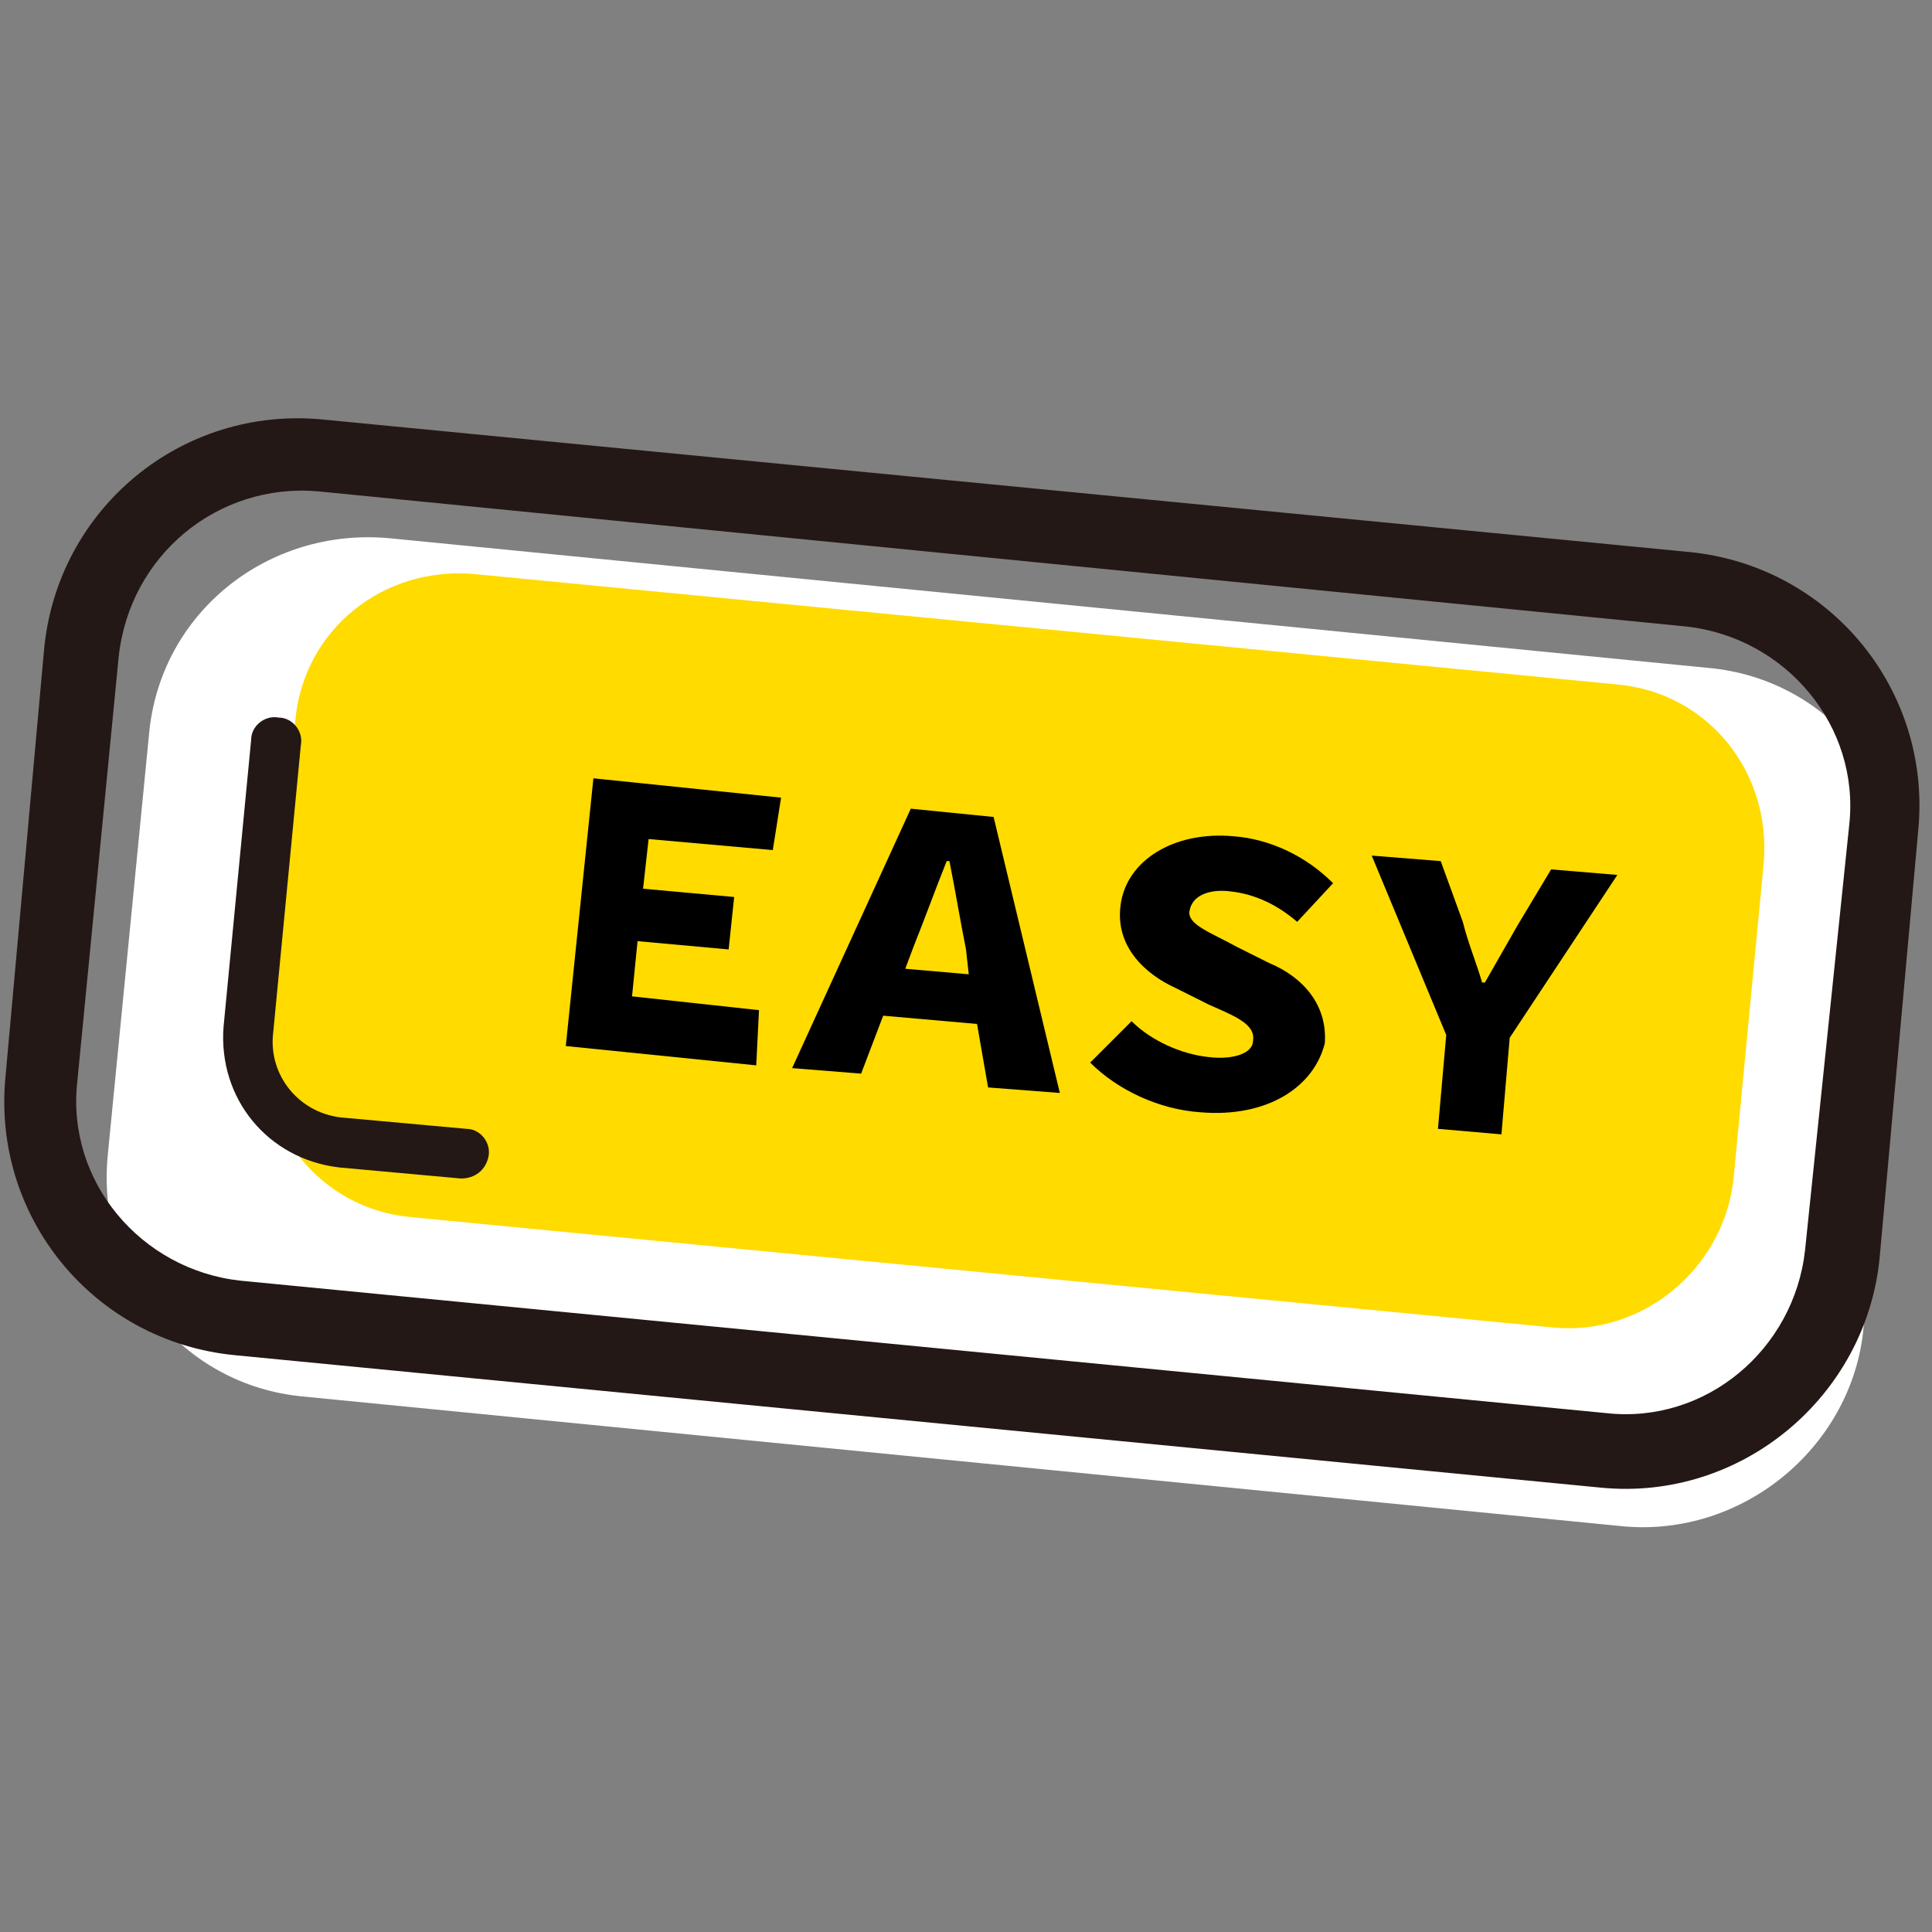 <?xml version="1.0" encoding="utf-8"?>
<!-- Generator: Adobe Illustrator 22.0.1, SVG Export Plug-In . SVG Version: 6.00 Build 0)  -->
<svg version="1.1" id="圖層_1" xmlns="http://www.w3.org/2000/svg" xmlns:xlink="http://www.w3.org/1999/xlink" x="0px" y="0px"
	 width="70px" height="70px" viewBox="0 0 70 70" enable-background="new 0 0 70 70" xml:space="preserve">
<rect x="0" y="0" width="70" height="70" fill="#808080" stroke="none"/>
<g>
	<path fill="#FFFFFF" d="M58.8,55.3L11,50.6c-4.4-0.4-7.5-4.3-7.1-8.7l1.5-15.3c0.4-4.4,4.3-7.5,8.7-7.1l47.8,4.7
		c4.4,0.4,7.5,4.3,7.1,8.7l-1.5,15.4C67,52.5,63.1,55.7,58.8,55.3z"/>
	<g>
		<path fill="#231815" d="M58,53.9L8.5,49.1c-5.1-0.5-8.8-5-8.3-10.1l1.4-15.5c0.5-5.1,5-8.8,10.1-8.3L61.2,20
			c5.1,0.5,8.8,5,8.3,10.1l-1.4,15.5C67.6,50.6,63.1,54.4,58,53.9z M11.5,17.8c-3.6-0.3-6.8,2.3-7.2,6L2.8,39.2
			c-0.4,3.6,2.3,6.8,5.9,7.2l49.5,4.8c3.6,0.4,6.8-2.3,7.2-5.9L67,29.9c0.4-3.6-2.3-6.8-5.9-7.2L11.5,17.8z"/>
	</g>
	<g>
		<g>
			<path fill="#FFDB00" d="M56.3,48.1l-41.4-4c-3.3-0.3-5.6-3.2-5.3-6.5l1.1-11.5c0.3-3.3,3.2-5.6,6.5-5.3l41.4,4
				c3.3,0.3,5.6,3.2,5.3,6.5l-1.1,11.5C62.4,46,59.5,48.4,56.3,48.1"/>
		</g>
	</g>
	<g>
		<path d="M21.5,28.2l6.8,0.7L28,30.8l-4.5-0.4l-0.2,1.8l3.3,0.3l-0.2,1.9l-3.3-0.3l-0.2,2l4.6,0.5l-0.1,2l-6.9-0.7L21.5,28.2z"/>
		<path d="M35.4,37.1L32,36.8l-0.8,2.1l-2.5-0.2l4.3-9.4l3,0.3l2.4,10l-2.6-0.2L35.4,37.1z M35.1,35.3L35,34.4
			c-0.2-1-0.4-2.2-0.6-3.2h-0.1c-0.4,1-0.8,2.1-1.2,3.1l-0.3,0.8L35.1,35.3z"/>
		<path d="M43.5,40.3c-1.5-0.1-3-0.8-4-1.8L41,37c0.7,0.7,1.8,1.2,2.8,1.3c0.8,0.1,1.6-0.1,1.6-0.6c0.1-0.6-0.7-0.9-1.6-1.3
			l-1.2-0.6c-1.1-0.5-2.2-1.5-2-3c0.2-1.6,1.9-2.7,4.1-2.5c1.3,0.1,2.6,0.7,3.6,1.7L47,33.4c-0.7-0.6-1.5-1-2.4-1.1
			c-0.7-0.1-1.4,0.1-1.5,0.7c-0.1,0.5,0.8,0.8,1.7,1.3l1.2,0.6c1.2,0.5,2.1,1.5,2,2.9C47.6,39.4,45.9,40.5,43.5,40.3z"/>
		<path d="M52.4,37.5L49.7,31l2.5,0.2l0.8,2.2c0.2,0.8,0.5,1.5,0.7,2.2h0.1c0.4-0.7,0.8-1.4,1.2-2.1l1.2-2l2.4,0.2l-3.9,5.9
			l-0.3,3.5l-2.3-0.2L52.4,37.5z"/>
	</g>
	<g>
		<path fill="#231815" d="M16.7,42.7l-4.4-0.4c-2.6-0.3-4.4-2.5-4.2-5.1l1-10.4c0-0.5,0.5-0.9,1-0.8c0.5,0,0.9,0.5,0.8,1l-1,10.4
			c-0.2,1.6,1,3,2.6,3.1l4.4,0.4c0.5,0,0.9,0.5,0.8,1S17.2,42.7,16.7,42.7z"/>
	</g>
</g>
</svg>

